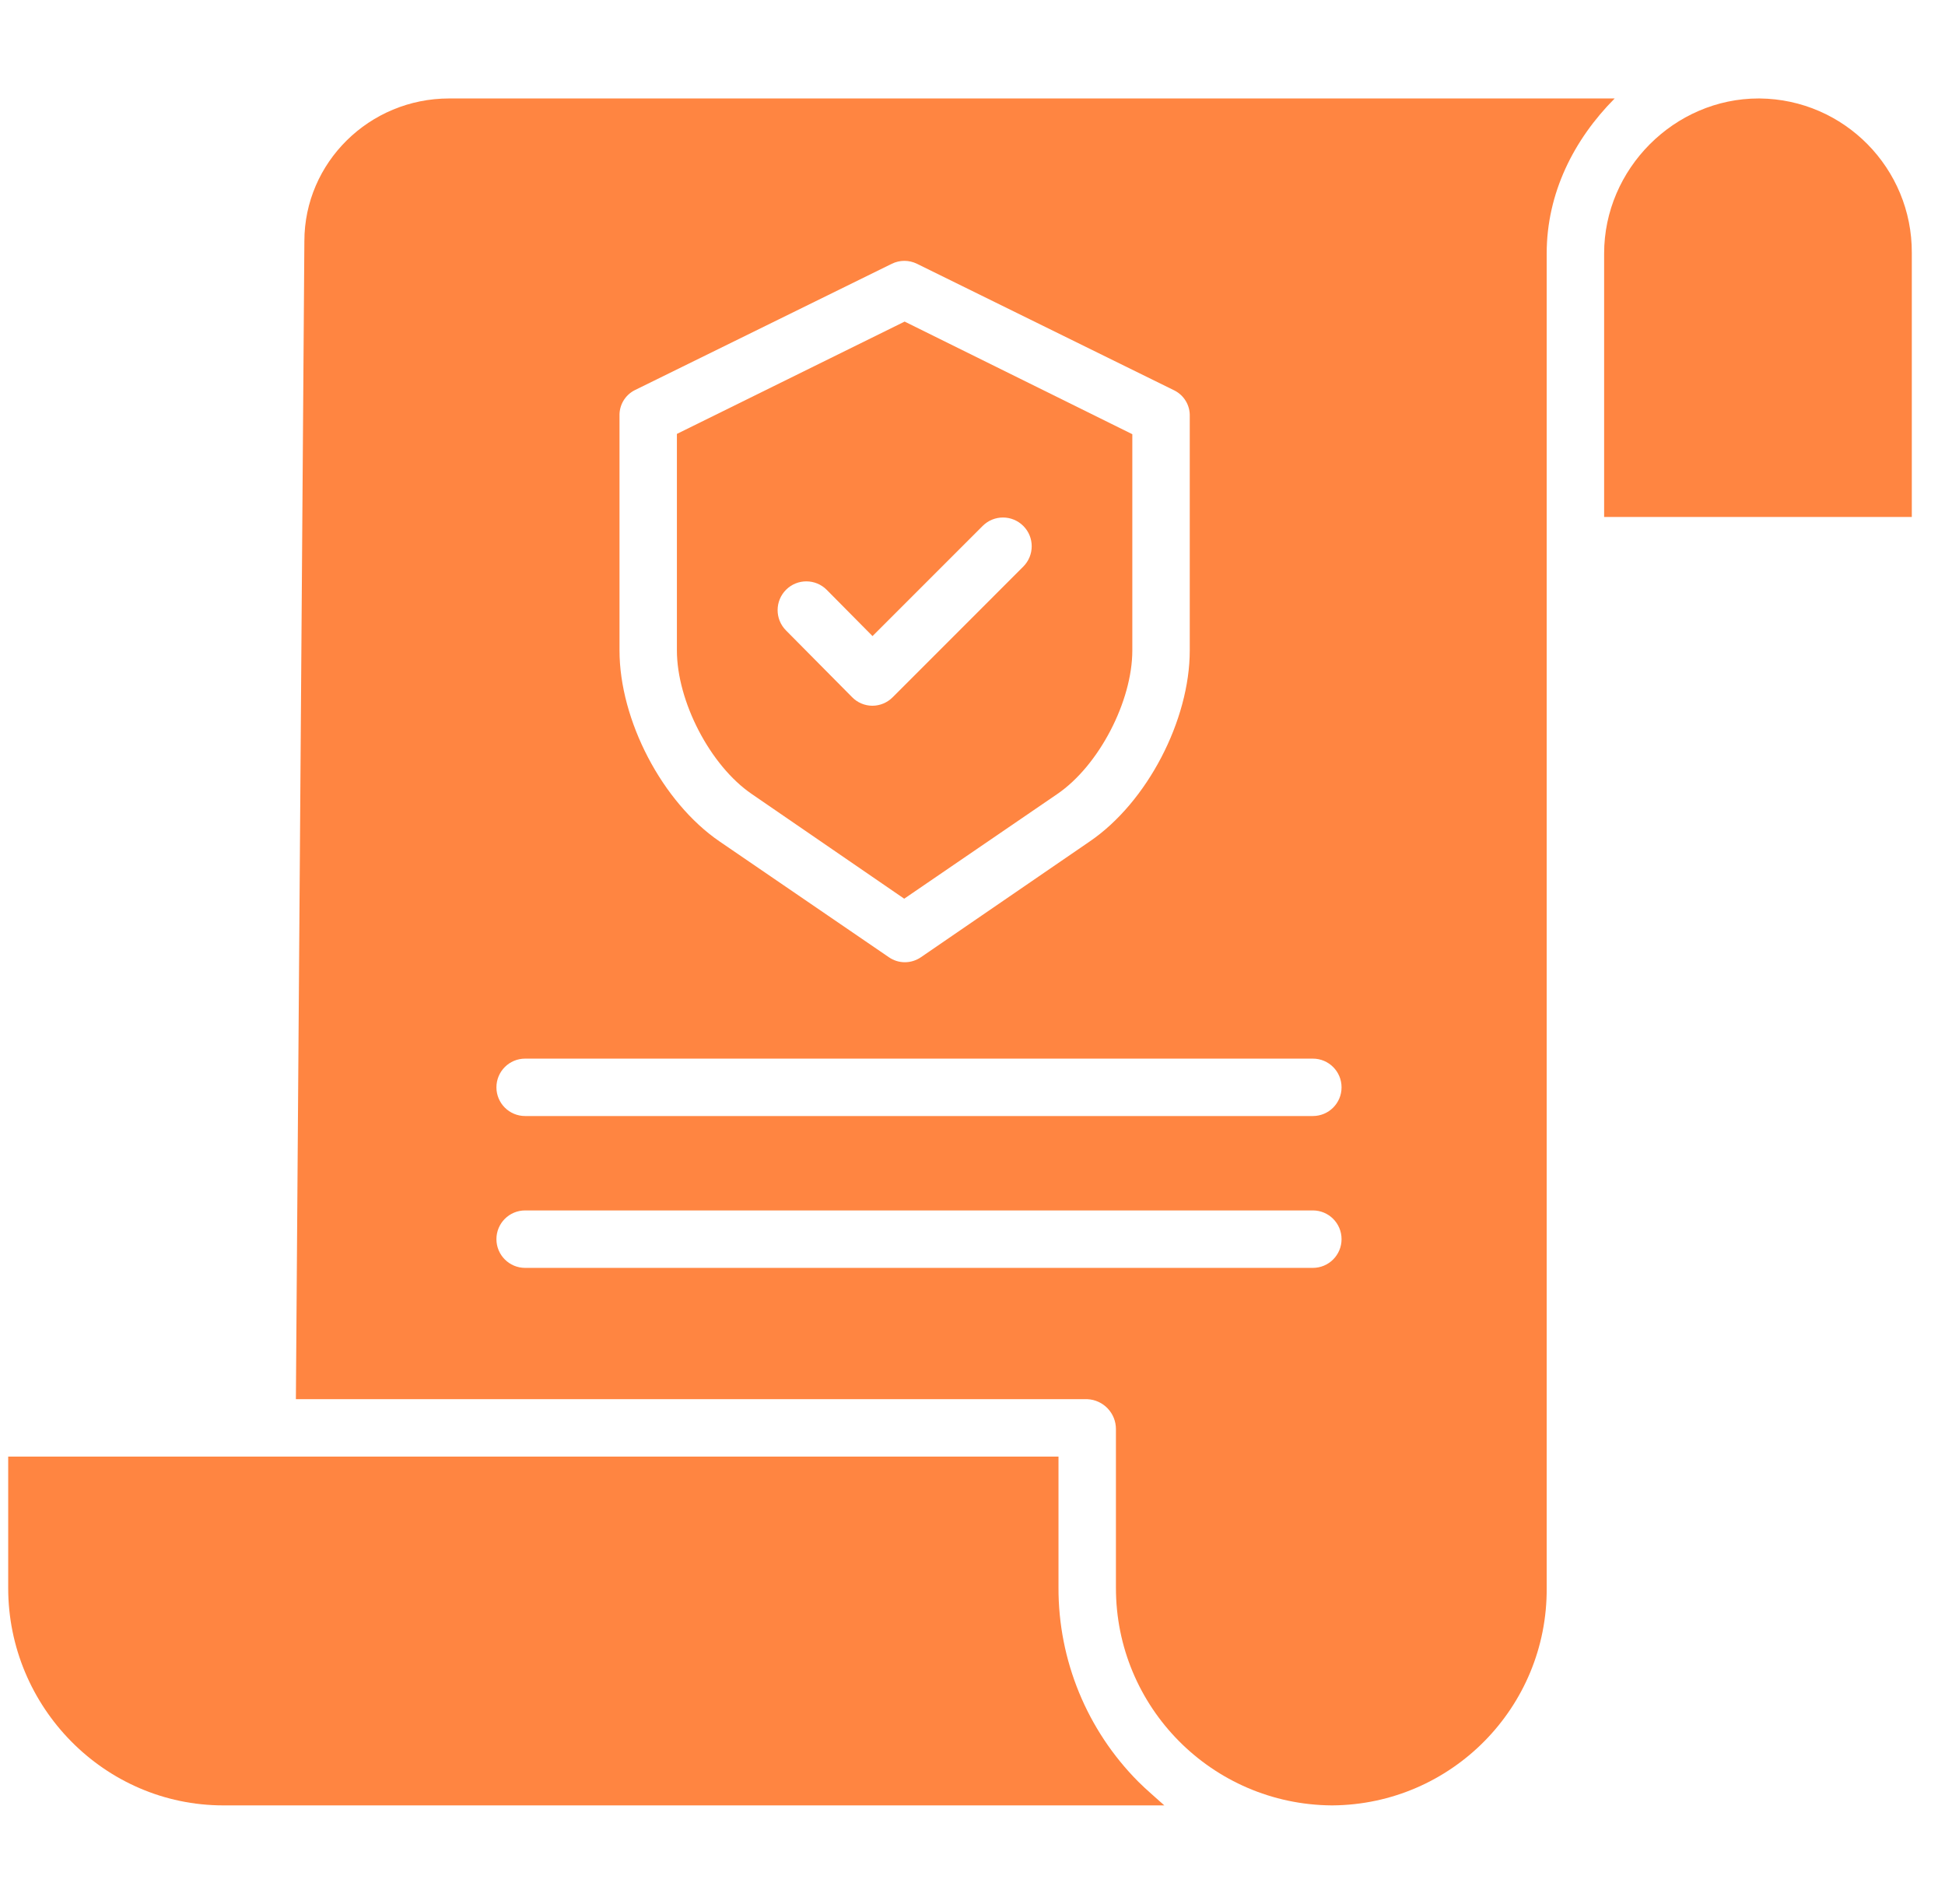 <svg width="47" height="46" viewBox="0 0 47 46" fill="none" xmlns="http://www.w3.org/2000/svg">
<g clip-path="url(#clip0)">
<path d="M25.578 38.356V35.194H0.198V38.369C0.198 41.245 2.522 43.621 5.398 43.621H28.135C27.917 43.422 27.707 43.249 27.508 43.05C26.267 41.804 25.572 40.115 25.578 38.356Z" fill="#FF8541"/>
<path d="M18.168 19.186L21.85 21.714L25.547 19.186C26.559 18.496 27.362 16.939 27.362 15.716V10.491L21.86 7.77L16.357 10.484V15.716C16.357 16.939 17.156 18.496 18.168 19.186ZM18.997 14.247C19.269 13.978 19.708 13.98 19.978 14.252L21.084 15.369L23.746 12.707C24.017 12.436 24.456 12.436 24.728 12.708C24.999 12.979 24.998 13.418 24.727 13.69L21.572 16.846C21.442 16.977 21.266 17.051 21.082 17.052H21.08C20.895 17.051 20.718 16.976 20.589 16.843L18.991 15.23C18.722 14.957 18.724 14.518 18.997 14.247Z" fill="#FF8541"/>
<path d="M42.52 2.379H42.497C40.459 2.379 38.763 4.083 38.763 6.123V12.491H46.198V6.111C46.207 4.067 44.563 2.399 42.52 2.379Z" fill="#FF8541"/>
<path d="M10.853 2.379C8.924 2.379 7.355 3.928 7.355 5.827L7.15 33.806H26.272C26.661 33.822 26.968 34.143 26.966 34.532V38.356C26.959 41.247 29.289 43.6 32.18 43.621H32.197C35.077 43.6 37.395 41.248 37.375 38.368V6.124C37.375 4.665 38.032 3.371 39.018 2.379L10.853 2.379ZM14.97 10.051C14.961 9.79 15.104 9.547 15.337 9.428L21.551 6.373C21.742 6.279 21.966 6.279 22.157 6.373L28.383 9.436C28.616 9.556 28.759 9.798 28.75 10.059V15.716C28.75 17.399 27.723 19.384 26.331 20.332L22.254 23.128C22.14 23.206 22.004 23.249 21.866 23.249C21.727 23.249 21.593 23.207 21.479 23.128L17.39 20.332C16 19.383 14.97 17.399 14.97 15.716V10.051ZM31.724 30.634H12.69C12.306 30.634 11.996 30.323 11.996 29.94C11.996 29.556 12.306 29.246 12.69 29.246H31.724C32.108 29.246 32.418 29.556 32.418 29.94C32.418 30.323 32.108 30.634 31.724 30.634ZM31.724 26.965H12.69C12.306 26.965 11.996 26.655 11.996 26.272C11.996 25.888 12.306 25.578 12.69 25.578H31.724C32.108 25.578 32.418 25.888 32.418 26.272C32.418 26.655 32.108 26.965 31.724 26.965Z" fill="#FF8541"/>
</g>
<defs>
<clipPath id="clip0">
<rect width="46" height="46" fill="white" transform="translate(0.198)"/>
</clipPath>
</defs>
</svg>
